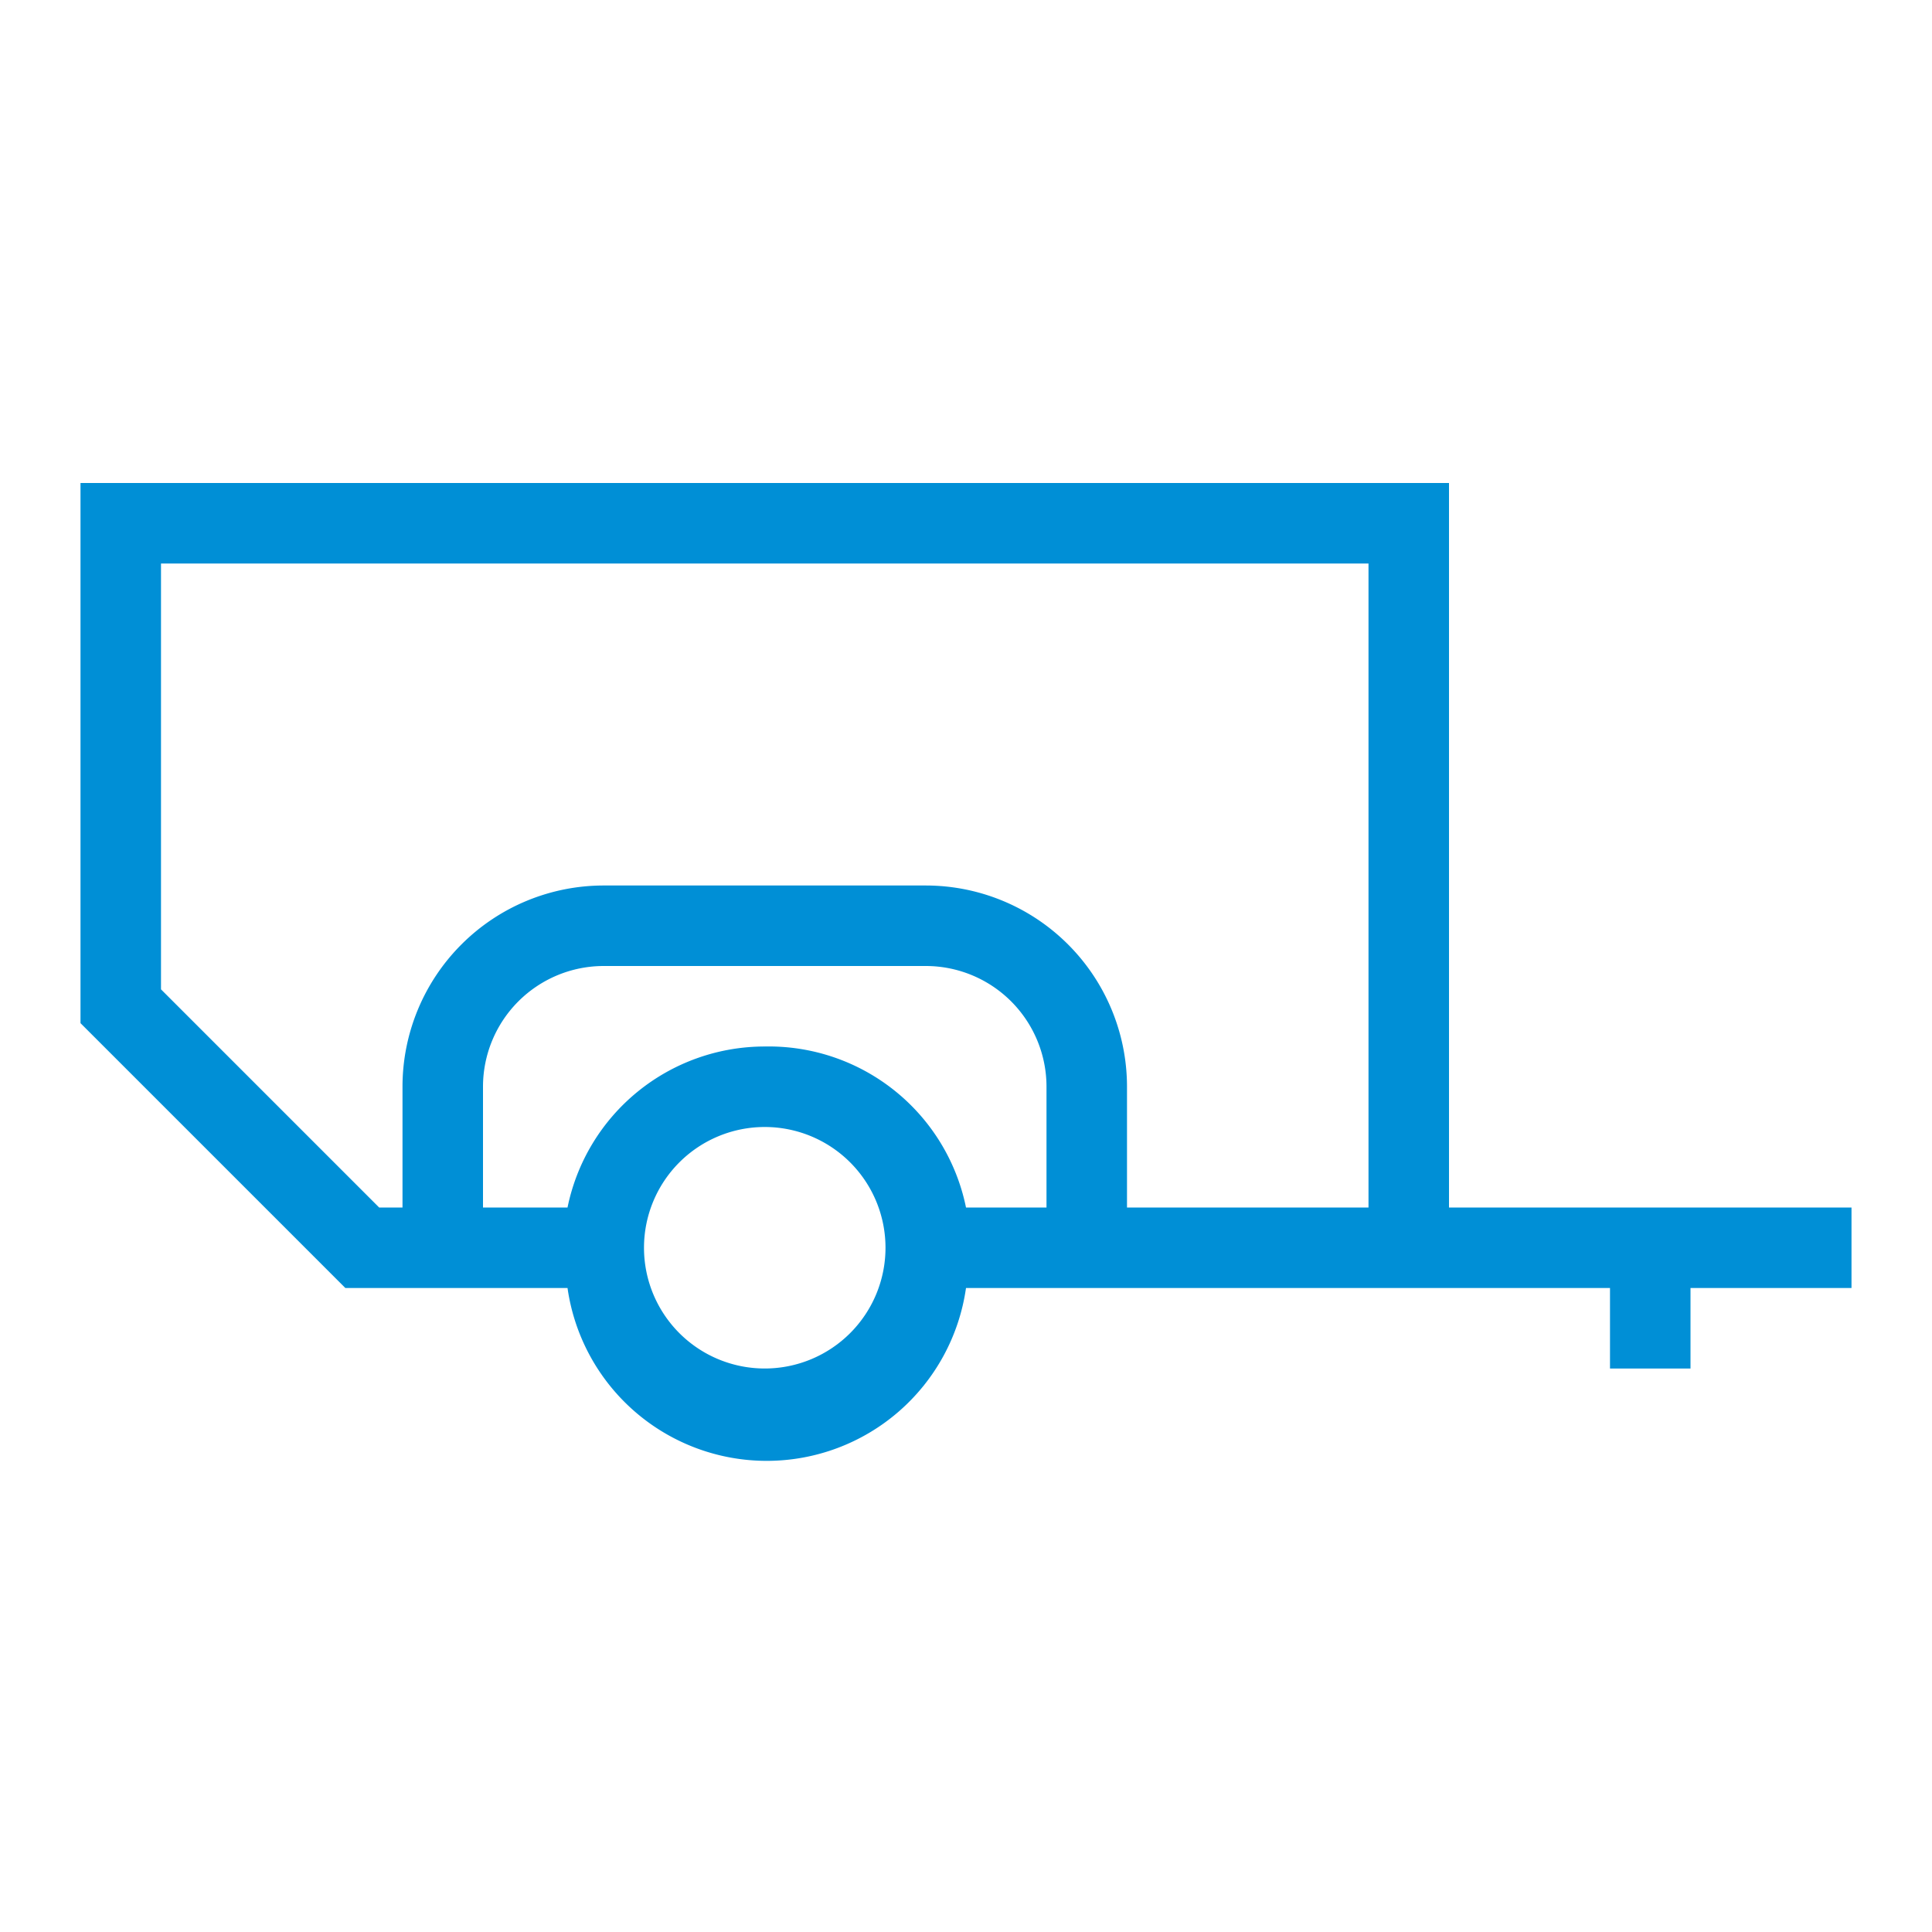<svg id="outline" xmlns="http://www.w3.org/2000/svg" viewBox="0 0 24 24"><defs><style>.cls-1{fill:#008fd6;}</style></defs><path class="cls-1" d="M23,15H18V6H1v6.71L4.29,16H7.05A2.5,2.5,0,0,0,12,16H20v1h1V16h2ZM2,12.29V7H17v8H14V13.5A2.5,2.5,0,0,0,11.5,11h-4A2.5,2.5,0,0,0,5,13.5V15H4.71ZM9.5,17A1.5,1.5,0,1,1,11,15.5,1.5,1.5,0,0,1,9.5,17Zm0-4a2.5,2.5,0,0,0-2.45,2H6V13.5A1.5,1.5,0,0,1,7.5,12h4A1.5,1.5,0,0,1,13,13.5V15H12A2.5,2.5,0,0,0,9.5,13Z"/></svg>
